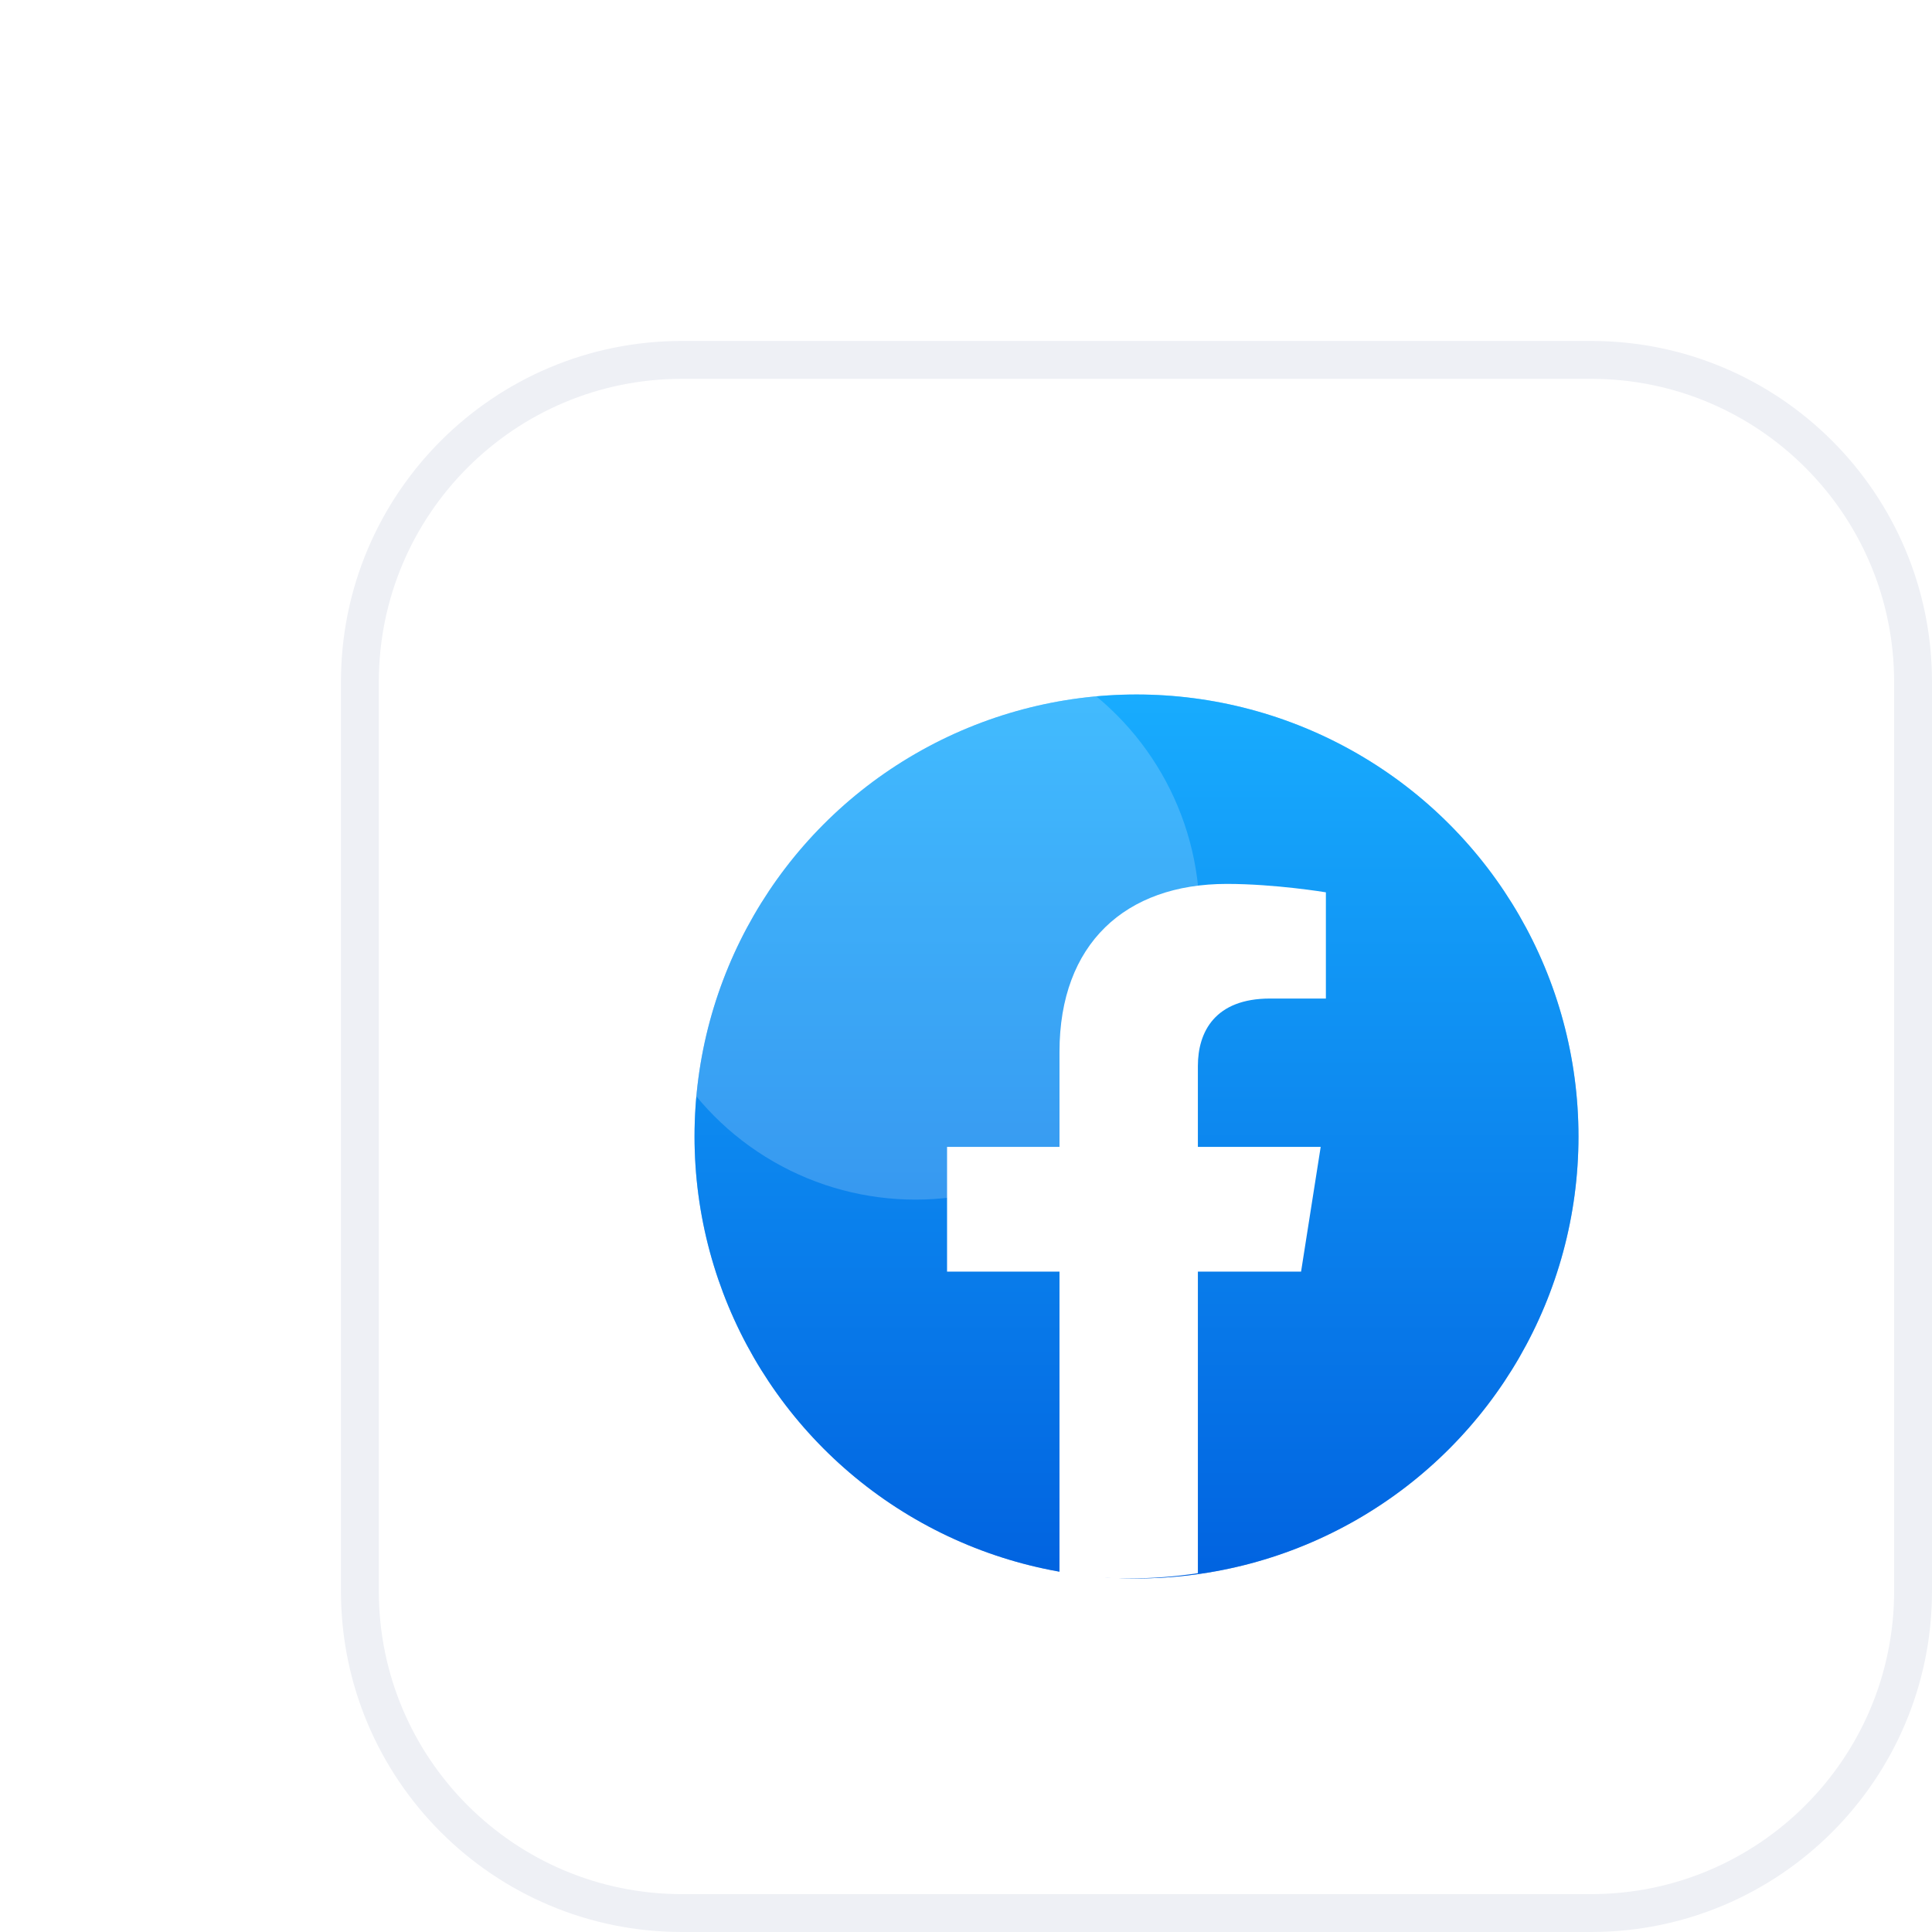 <svg width="51" height="51" viewBox="0 0 51 51" fill="none" xmlns="http://www.w3.org/2000/svg">
<g filter="url(#filter0_b_3249_1897)">
<g clip-path="url(#clip0_3249_1897)">
<path d="M10 18C10 13.582 13.582 10 18 10H42C46.418 10 50 13.582 50 18V42C50 46.418 46.418 50 42 50H18C13.582 50 10 46.418 10 42V18Z" fill="white"/>
<g style="mix-blend-mode:plus-lighter" opacity="0.5" filter="url(#filter1_f_3249_1897)">
<circle cx="30.001" cy="30" r="11.667" fill="url(#paint0_linear_3249_1897)"/>
<path d="M34.345 33.568L34.864 30.275H31.622V28.139C31.622 27.238 32.074 26.359 33.526 26.359H35.001V23.555C35.001 23.555 33.663 23.333 32.384 23.333C29.713 23.333 27.969 24.91 27.969 27.765V30.275H25.001V33.568H27.969V41.528C28.564 41.62 29.174 41.666 29.795 41.666C30.416 41.666 31.026 41.62 31.622 41.528V33.568H34.345Z" fill="white"/>
</g>
<circle cx="30.001" cy="30" r="11.667" fill="url(#paint1_linear_3249_1897)"/>
<path d="M34.345 33.568L34.863 30.275H31.621V28.139C31.621 27.238 32.073 26.359 33.525 26.359H35V23.555C35 23.555 33.662 23.333 32.384 23.333C29.712 23.333 27.968 24.91 27.968 27.765V30.275H25V33.568H27.968V41.528C28.564 41.62 29.174 41.666 29.794 41.666C30.416 41.666 31.025 41.62 31.621 41.528V33.568H34.345Z" fill="white"/>
</g>
<path d="M18 9.5C13.306 9.5 9.5 13.306 9.5 18V42C9.5 46.694 13.306 50.5 18 50.5H42C46.694 50.5 50.5 46.694 50.5 42V18C50.5 13.306 46.694 9.5 42 9.5H18Z" stroke="#EEF0F5"/>
</g>
<g style="mix-blend-mode:screen" filter="url(#filter2_f_3249_1897)">
<circle cx="24.166" cy="24.167" r="7.5" fill="white" fill-opacity="0.18"/>
</g>
<defs>
<filter id="filter0_b_3249_1897" x="-121.985" y="-121.985" width="303.969" height="303.969" filterUnits="userSpaceOnUse" color-interpolation-filters="sRGB">
<feFlood flood-opacity="0" result="BackgroundImageFix"/>
<feGaussianBlur in="BackgroundImageFix" stdDeviation="65.492"/>
<feComposite in2="SourceAlpha" operator="in" result="effect1_backgroundBlur_3249_1897"/>
<feBlend mode="normal" in="SourceGraphic" in2="effect1_backgroundBlur_3249_1897" result="shape"/>
</filter>
<filter id="filter1_f_3249_1897" x="6.667" y="6.667" width="46.667" height="46.667" filterUnits="userSpaceOnUse" color-interpolation-filters="sRGB">
<feFlood flood-opacity="0" result="BackgroundImageFix"/>
<feBlend mode="normal" in="SourceGraphic" in2="BackgroundImageFix" result="shape"/>
<feGaussianBlur stdDeviation="5" result="effect1_foregroundBlur_3249_1897"/>
</filter>
<filter id="filter2_f_3249_1897" x="-0.001" y="0" width="48.333" height="48.333" filterUnits="userSpaceOnUse" color-interpolation-filters="sRGB">
<feFlood flood-opacity="0" result="BackgroundImageFix"/>
<feBlend mode="normal" in="SourceGraphic" in2="BackgroundImageFix" result="shape"/>
<feGaussianBlur stdDeviation="8.333" result="effect1_foregroundBlur_3249_1897"/>
</filter>
<linearGradient id="paint0_linear_3249_1897" x1="30.001" y1="18.333" x2="30.001" y2="41.597" gradientUnits="userSpaceOnUse">
<stop stop-color="#18ACFE"/>
<stop offset="1" stop-color="#0163E0"/>
</linearGradient>
<linearGradient id="paint1_linear_3249_1897" x1="30.001" y1="18.333" x2="30.001" y2="41.597" gradientUnits="userSpaceOnUse">
<stop stop-color="#18ACFE"/>
<stop offset="1" stop-color="#0163E0"/>
</linearGradient>
<clipPath id="clip0_3249_1897">
<path d="M10 18C10 13.582 13.582 10 18 10H42C46.418 10 50 13.582 50 18V42C50 46.418 46.418 50 42 50H18C13.582 50 10 46.418 10 42V18Z" fill="white"/>
</clipPath>
</defs>
</svg>

